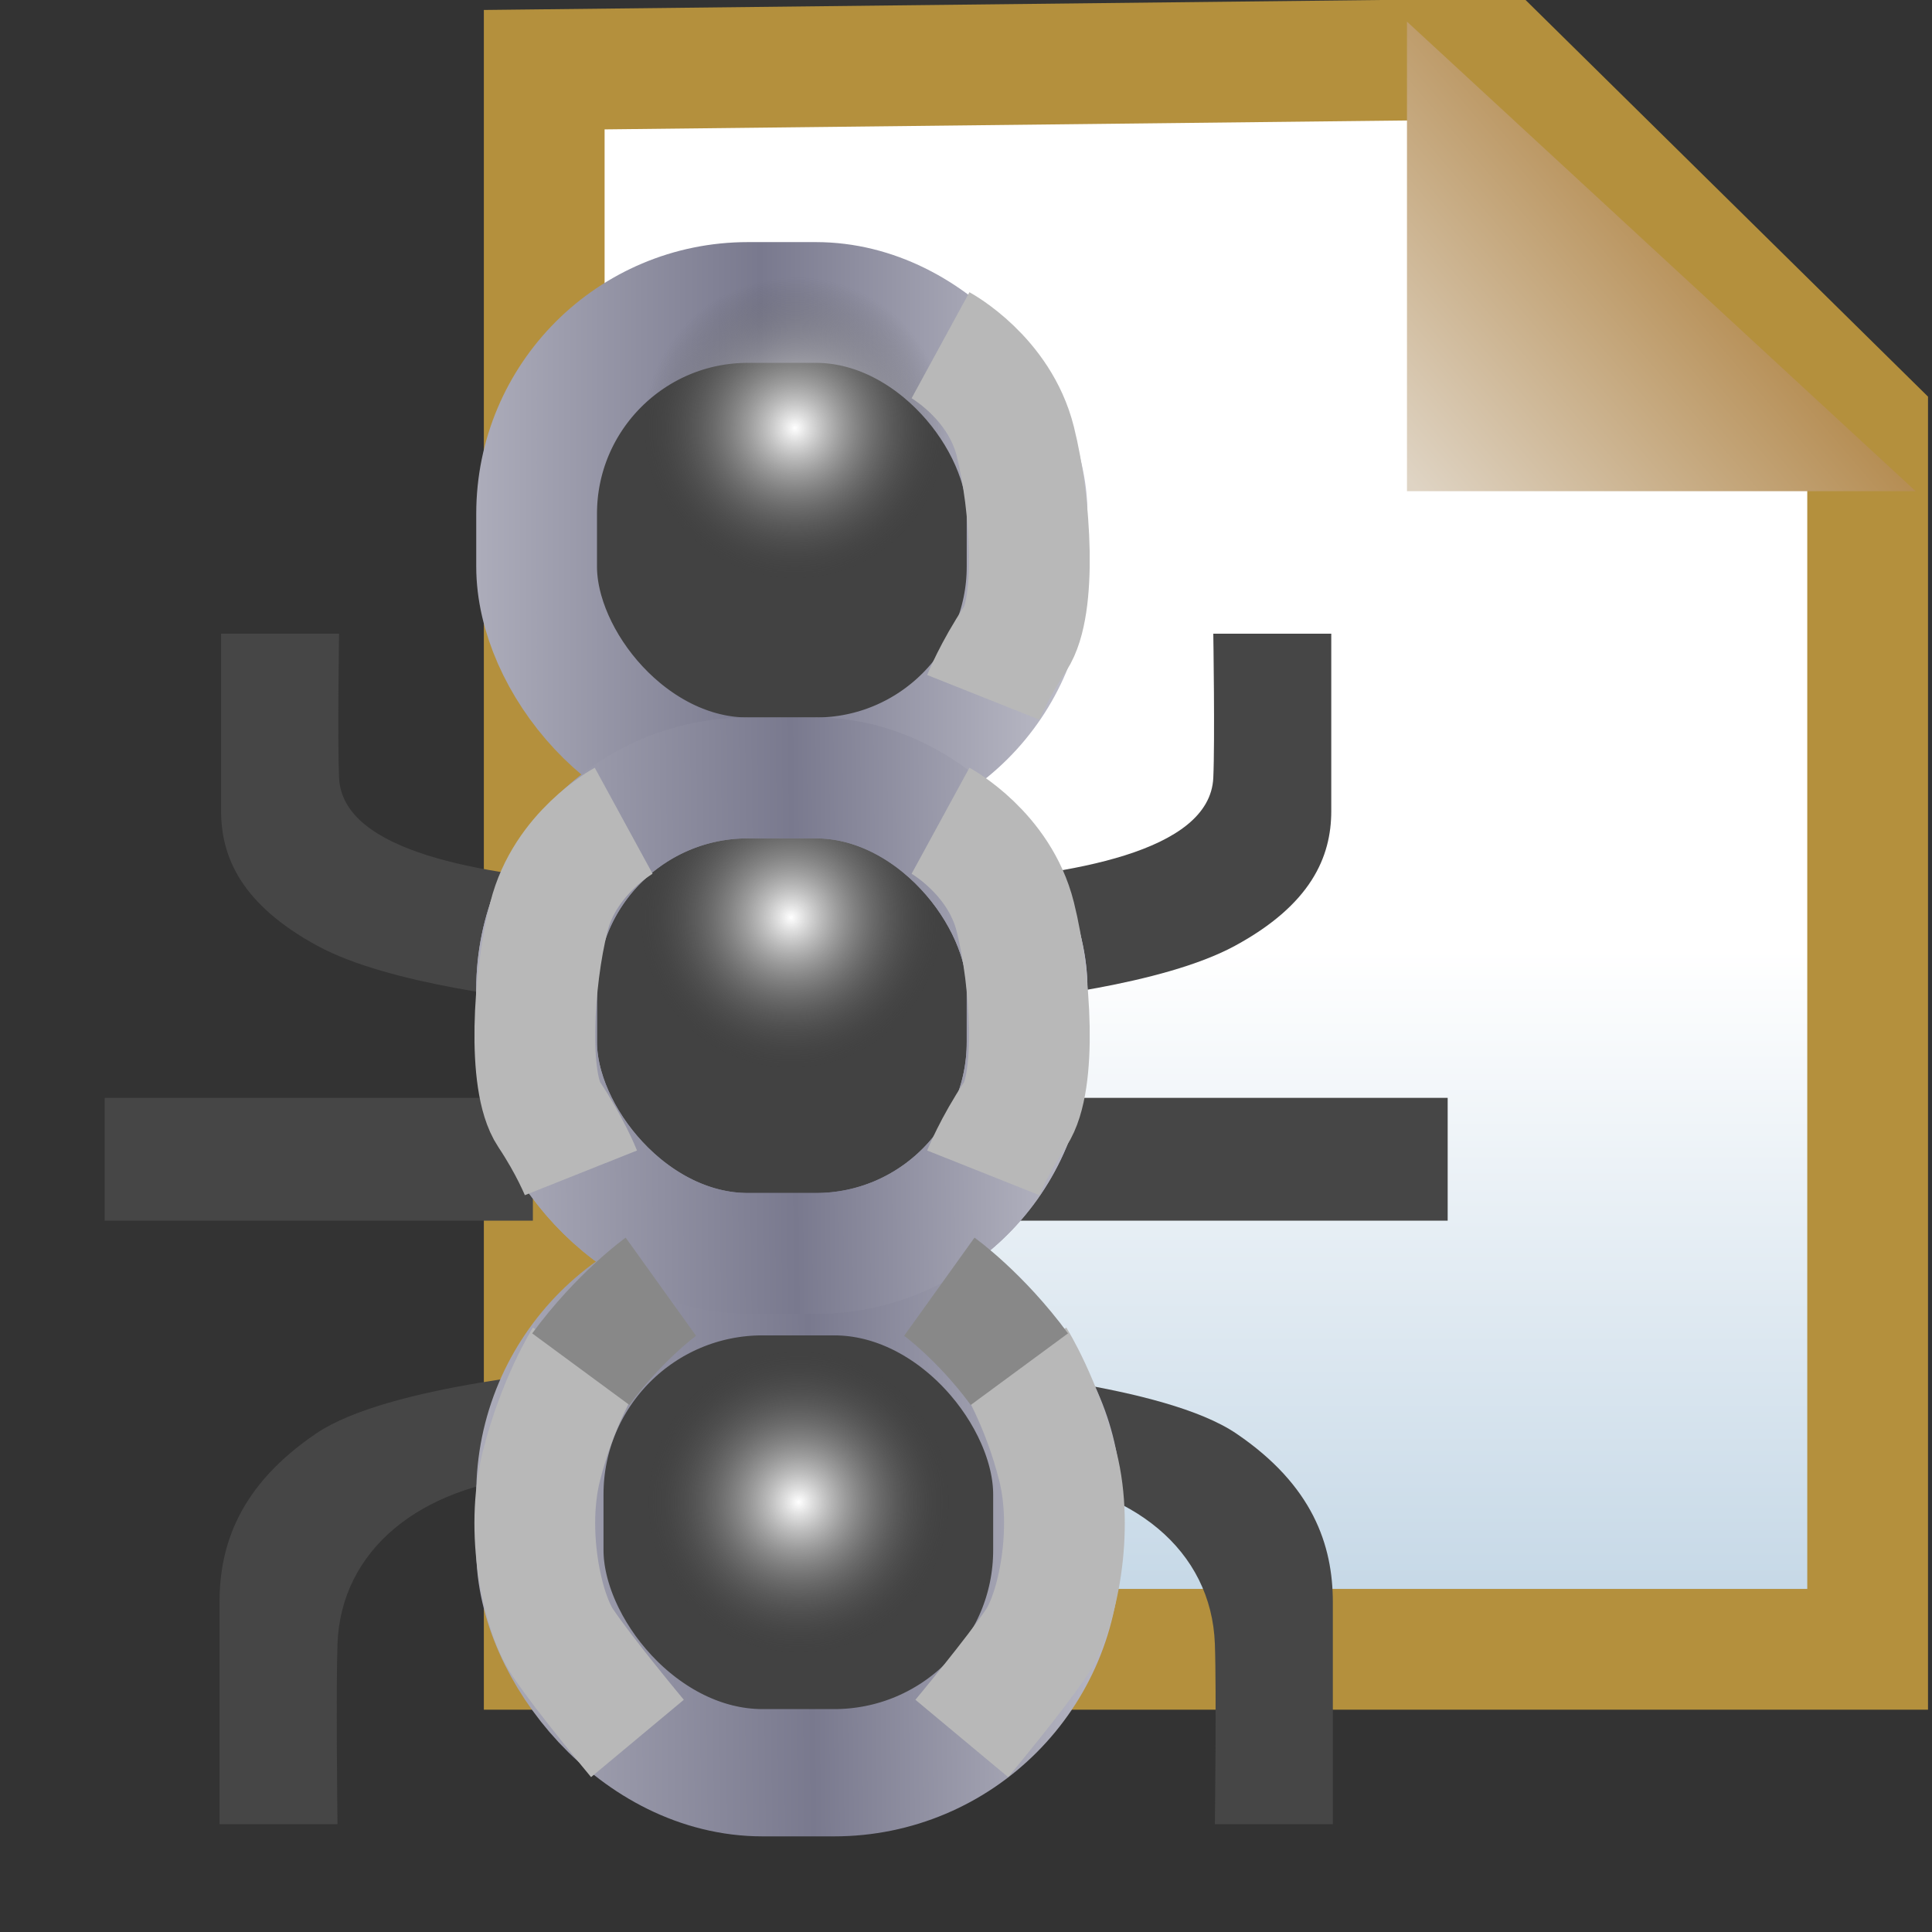 <?xml version="1.0" encoding="UTF-8" standalone="no"?>
<!-- Created with Inkscape (http://www.inkscape.org/) -->

<svg
   xmlns:dc="http://purl.org/dc/elements/1.1/"
   xmlns:cc="http://creativecommons.org/ns#"
   xmlns:rdf="http://www.w3.org/1999/02/22-rdf-syntax-ns#"
   xmlns:svg="http://www.w3.org/2000/svg"
   xmlns="http://www.w3.org/2000/svg"
   xmlns:xlink="http://www.w3.org/1999/xlink"
   xmlns:sodipodi="http://sodipodi.sourceforge.net/DTD/sodipodi-0.dtd"
   xmlns:inkscape="http://www.inkscape.org/namespaces/inkscape"
   width="16"
   height="16"
   id="svg2"
   version="1.1"
   inkscape:version="0.48.4 r9939"
   sodipodi:docname="ant_buildfile.svg"
   inkscape:export-filename="/home/tmccrary/enctemp/git/eclipse-svg/src/main/resources/eclipse.platform/org.eclipse.ant.ui/icons/full/obj16/ant_buildfile.png"
   inkscape:export-xdpi="90"
   inkscape:export-ydpi="90">
  <rect width="100%" height="100%" fill="#333333" stroke="none"/>
  <defs
     id="defs4">
    <linearGradient
       id="linearGradient4128">
      <stop
         style="stop-color:#ffffff;stop-opacity:1;"
         offset="0"
         id="stop4130" />
      <stop
         style="stop-color:#424242;stop-opacity:0;"
         offset="1"
         id="stop4132" />
    </linearGradient>
    <linearGradient
       id="linearGradient4116">
      <stop
         id="stop4118"
         offset="0"
         style="stop-color:#b2b2bf;stop-opacity:1;" />
      <stop
         style="stop-color:#79798e;stop-opacity:1;"
         offset="0.49"
         id="stop4120" />
      <stop
         id="stop4122"
         offset="1"
         style="stop-color:#c0c0cb;stop-opacity:1;" />
    </linearGradient>
    <linearGradient
       id="linearGradient3952">
      <stop
         style="stop-color:#424242;stop-opacity:1;"
         offset="0"
         id="stop3954" />
      <stop
         style="stop-color:#f4f4f4;stop-opacity:1;"
         offset="1"
         id="stop3956" />
    </linearGradient>
    <linearGradient
       id="linearGradient3868">
      <stop
         style="stop-color:#b2b2bf;stop-opacity:1;"
         offset="0"
         id="stop3870" />
      <stop
         id="stop3876"
         offset="0.524"
         style="stop-color:#79798e;stop-opacity:1;" />
      <stop
         style="stop-color:#c0c0cb;stop-opacity:1;"
         offset="1"
         id="stop3872" />
    </linearGradient>
    <linearGradient
       id="linearGradient4811">
      <stop
         style="stop-color:#9f6716;stop-opacity:1;"
         offset="0"
         id="stop4813" />
      <stop
         style="stop-color:#dfd4c4;stop-opacity:1;"
         offset="1"
         id="stop4815" />
    </linearGradient>
    <linearGradient
       id="linearGradient4801">
      <stop
         style="stop-color:#ffffff;stop-opacity:1;"
         offset="0"
         id="stop4803" />
      <stop
         style="stop-color:#b4ccdf;stop-opacity:1;"
         offset="1"
         id="stop4805" />
    </linearGradient>
    <linearGradient
       id="linearGradient5328-5">
      <stop
         style="stop-color:#ffffff;stop-opacity:1;"
         offset="0"
         id="stop5330-9" />
      <stop
         style="stop-color:#464646;stop-opacity:1;"
         offset="1"
         id="stop5332-8" />
    </linearGradient>
    <linearGradient
       id="linearGradient5209-0">
      <stop
         style="stop-color:#5c5c5c;stop-opacity:1;"
         offset="0"
         id="stop5211-9" />
      <stop
         style="stop-color:#aeaeae;stop-opacity:1;"
         offset="1"
         id="stop5213-4" />
    </linearGradient>
    <radialGradient
       inkscape:collect="always"
       xlink:href="#linearGradient5328-5"
       id="radialGradient4847"
       gradientUnits="userSpaceOnUse"
       gradientTransform="matrix(0.439,0,0,0.409,4.404,1.747)"
       cx="7.844"
       cy="3.083"
       fx="7.844"
       fy="3.083"
       r="2.35" />
    <linearGradient
       inkscape:collect="always"
       xlink:href="#linearGradient5209-0"
       id="linearGradient4849"
       gradientUnits="userSpaceOnUse"
       x1="7.83"
       y1="5.575"
       x2="7.83"
       y2="1.504" />
    <radialGradient
       inkscape:collect="always"
       xlink:href="#linearGradient5328-5"
       id="radialGradient4851"
       gradientUnits="userSpaceOnUse"
       gradientTransform="matrix(0.575,0,0,0.568,3.325,1.624)"
       cx="7.899"
       cy="3.052"
       fx="7.899"
       fy="3.052"
       r="2.35" />
    <linearGradient
       inkscape:collect="always"
       xlink:href="#linearGradient5209-0"
       id="linearGradient4853"
       gradientUnits="userSpaceOnUse"
       x1="7.83"
       y1="5.968"
       x2="7.83"
       y2="2.87" />
    <radialGradient
       inkscape:collect="always"
       xlink:href="#linearGradient5328-5"
       id="radialGradient4855"
       gradientUnits="userSpaceOnUse"
       gradientTransform="matrix(0.461,0,0,0.406,4.22,1.992)"
       cx="7.822"
       cy="2.527"
       fx="7.822"
       fy="2.527"
       r="2.35" />
    <linearGradient
       inkscape:collect="always"
       xlink:href="#linearGradient5209-0"
       id="linearGradient4857"
       gradientUnits="userSpaceOnUse"
       x1="7.845"
       y1="5.653"
       x2="7.845"
       y2="1.018" />
    <linearGradient
       id="linearGradient6281-8-0-1-6-6-4-2">
      <stop
         style="stop-color:#f7f9fb;stop-opacity:1"
         offset="0"
         id="stop6283-0-2-2-1-2-0-1" />
      <stop
         style="stop-color:#ffd680;stop-opacity:1"
         offset="1"
         id="stop6285-5-0-9-7-6-9-9" />
    </linearGradient>
    <linearGradient
       y2="7.549"
       x2="0.938"
       y1="4.844"
       x1="0.938"
       gradientTransform="matrix(2.32,0,0,2.32,10.2,1043.185)"
       gradientUnits="userSpaceOnUse"
       id="linearGradient3093-5-2-7"
       xlink:href="#linearGradient6281-8-0-1-6-6-4-2"
       inkscape:collect="always" />
    <linearGradient
       id="linearGradient4528-9-5-7-9">
      <stop
         id="stop4530-0-5-0-5"
         offset="0"
         style="stop-color:#e0c576;stop-opacity:1;" />
      <stop
         id="stop4532-7-9-3-3"
         offset="1"
         style="stop-color:#9e7916;stop-opacity:1" />
    </linearGradient>
    <radialGradient
       r="3.48"
       fy="-738.838"
       fx="-757.205"
       cy="-738.838"
       cx="-757.205"
       gradientTransform="matrix(1.851,-8.813921e-6,8.4531434e-6,1.775,644.25,572.636)"
       gradientUnits="userSpaceOnUse"
       id="radialGradient3091-1-9-6"
       xlink:href="#linearGradient4528-9-5-7-9"
       inkscape:collect="always" />
    <linearGradient
       inkscape:collect="always"
       xlink:href="#linearGradient5068-6-9"
       id="linearGradient5088-1-4"
       x1="14"
       y1="1041.362"
       x2="14"
       y2="1043.347"
       gradientUnits="userSpaceOnUse"
       gradientTransform="translate(-15.016,10.273)" />
    <linearGradient
       inkscape:collect="always"
       xlink:href="#linearGradient5068-6-9"
       id="linearGradient5074-2-1"
       x1="12"
       y1="1038.362"
       x2="10.008"
       y2="1038.347"
       gradientUnits="userSpaceOnUse"
       gradientTransform="translate(-15.016,10.273)" />
    <linearGradient
       inkscape:collect="always"
       xlink:href="#linearGradient5068-6-9"
       id="linearGradient5076-5-2"
       x1="10"
       y1="1040.362"
       x2="10.008"
       y2="1038.347"
       gradientUnits="userSpaceOnUse"
       gradientTransform="translate(-15.016,10.273)" />
    <linearGradient
       inkscape:collect="always"
       xlink:href="#linearGradient5068-6-9"
       id="linearGradient5078-8-2"
       x1="10"
       y1="1041.362"
       x2="8.008"
       y2="1041.347"
       gradientUnits="userSpaceOnUse"
       gradientTransform="translate(-15.016,10.273)" />
    <linearGradient
       inkscape:collect="always"
       xlink:href="#linearGradient5068-6-9"
       id="linearGradient5082-1-0"
       x1="12"
       y1="1042.362"
       x2="10.008"
       y2="1042.362"
       gradientUnits="userSpaceOnUse"
       gradientTransform="translate(-15.016,10.273)" />
    <linearGradient
       inkscape:collect="always"
       xlink:href="#linearGradient5068-6-9"
       id="linearGradient5086-8-0"
       x1="13"
       y1="1043.362"
       x2="15.008"
       y2="1043.347"
       gradientUnits="userSpaceOnUse"
       gradientTransform="translate(-15.016,10.273)" />
    <linearGradient
       inkscape:collect="always"
       xlink:href="#linearGradient5068-6-9"
       id="linearGradient5084-3-3"
       x1="12"
       y1="1043.362"
       x2="12"
       y2="1045.347"
       gradientUnits="userSpaceOnUse"
       gradientTransform="translate(-15.016,10.273)" />
    <linearGradient
       inkscape:collect="always"
       id="linearGradient5068-6-9">
      <stop
         style="stop-color:#ffffff;stop-opacity:1;"
         offset="0"
         id="stop5070-8-0" />
      <stop
         style="stop-color:#ffffff;stop-opacity:0;"
         offset="1"
         id="stop5072-3-6" />
    </linearGradient>
    <linearGradient
       inkscape:collect="always"
       xlink:href="#linearGradient5068-6-9"
       id="linearGradient6323-7"
       gradientUnits="userSpaceOnUse"
       gradientTransform="translate(-15.016,1046.636)"
       x1="10"
       y1="5"
       x2="10.008"
       y2="6.984" />
    <linearGradient
       id="linearGradient5209-0-3">
      <stop
         id="stop5211-9-7"
         offset="0"
         style="stop-color:#131313;stop-opacity:1;" />
      <stop
         id="stop5213-4-3"
         offset="1"
         style="stop-color:#6b6b6b;stop-opacity:1;" />
    </linearGradient>
    <linearGradient
       id="linearGradient5328-5-9">
      <stop
         id="stop5330-9-9"
         offset="0"
         style="stop-color:#ffffff;stop-opacity:1;" />
      <stop
         id="stop5332-8-9"
         offset="1"
         style="stop-color:#464646;stop-opacity:1;" />
    </linearGradient>
    <radialGradient
       inkscape:collect="always"
       xlink:href="#linearGradient5328-5-9"
       id="radialGradient3221"
       gradientUnits="userSpaceOnUse"
       gradientTransform="matrix(0.439,0,0,0.409,4.404,1.747)"
       cx="7.844"
       cy="3.083"
       fx="7.844"
       fy="3.083"
       r="2.35" />
    <linearGradient
       inkscape:collect="always"
       xlink:href="#linearGradient5209-0-3"
       id="linearGradient3223"
       gradientUnits="userSpaceOnUse"
       x1="7.83"
       y1="5.575"
       x2="7.83"
       y2="1.504" />
    <radialGradient
       inkscape:collect="always"
       xlink:href="#linearGradient5328-5-9"
       id="radialGradient3225"
       gradientUnits="userSpaceOnUse"
       gradientTransform="matrix(0.575,0,0,0.568,3.325,1.624)"
       cx="7.899"
       cy="3.052"
       fx="7.899"
       fy="3.052"
       r="2.35" />
    <linearGradient
       inkscape:collect="always"
       xlink:href="#linearGradient5209-0-3"
       id="linearGradient3227"
       gradientUnits="userSpaceOnUse"
       x1="7.83"
       y1="5.968"
       x2="7.83"
       y2="2.87" />
    <radialGradient
       inkscape:collect="always"
       xlink:href="#linearGradient5328-5-9"
       id="radialGradient3229"
       gradientUnits="userSpaceOnUse"
       gradientTransform="matrix(0.461,0,0,0.406,4.22,1.992)"
       cx="7.822"
       cy="2.527"
       fx="7.822"
       fy="2.527"
       r="2.35" />
    <linearGradient
       inkscape:collect="always"
       xlink:href="#linearGradient5209-0-3"
       id="linearGradient3231"
       gradientUnits="userSpaceOnUse"
       x1="7.845"
       y1="5.653"
       x2="7.845"
       y2="1.018" />
    <linearGradient
       inkscape:collect="always"
       xlink:href="#linearGradient4801"
       id="linearGradient3241"
       gradientUnits="userSpaceOnUse"
       x1="-21.906"
       y1="1045.014"
       x2="-21.906"
       y2="1052.009" />
    <linearGradient
       inkscape:collect="always"
       xlink:href="#linearGradient4811"
       id="linearGradient3243"
       gradientUnits="userSpaceOnUse"
       gradientTransform="matrix(1.222,0,0,1.222,3.86,1035.606)"
       x1="-16.617"
       y1="1.946"
       x2="-19.622"
       y2="4.51" />
    <radialGradient
       inkscape:collect="always"
       xlink:href="#linearGradient5328-5-9-1"
       id="radialGradient3221-7"
       gradientUnits="userSpaceOnUse"
       gradientTransform="matrix(0.439,0,0,0.409,4.404,1.747)"
       cx="7.844"
       cy="3.083"
       fx="7.844"
       fy="3.083"
       r="2.35" />
    <linearGradient
       id="linearGradient5328-5-9-1">
      <stop
         id="stop5330-9-9-0"
         offset="0"
         style="stop-color:#ffffff;stop-opacity:1;" />
      <stop
         id="stop5332-8-9-0"
         offset="1"
         style="stop-color:#464646;stop-opacity:1;" />
    </linearGradient>
    <linearGradient
       inkscape:collect="always"
       xlink:href="#linearGradient5209-0-3-5"
       id="linearGradient3223-3"
       gradientUnits="userSpaceOnUse"
       x1="7.83"
       y1="5.575"
       x2="7.83"
       y2="1.504" />
    <linearGradient
       id="linearGradient5209-0-3-5">
      <stop
         id="stop5211-9-7-2"
         offset="0"
         style="stop-color:#131313;stop-opacity:1;" />
      <stop
         id="stop5213-4-3-4"
         offset="1"
         style="stop-color:#6b6b6b;stop-opacity:1;" />
    </linearGradient>
    <radialGradient
       inkscape:collect="always"
       xlink:href="#linearGradient5328-5-9-1"
       id="radialGradient3225-3"
       gradientUnits="userSpaceOnUse"
       gradientTransform="matrix(0.575,0,0,0.568,3.325,1.624)"
       cx="7.899"
       cy="3.052"
       fx="7.899"
       fy="3.052"
       r="2.35" />
    <linearGradient
       id="linearGradient3264">
      <stop
         id="stop3266"
         offset="0"
         style="stop-color:#ffffff;stop-opacity:1;" />
      <stop
         id="stop3268"
         offset="1"
         style="stop-color:#464646;stop-opacity:1;" />
    </linearGradient>
    <linearGradient
       inkscape:collect="always"
       xlink:href="#linearGradient5209-0-3-5"
       id="linearGradient3227-2"
       gradientUnits="userSpaceOnUse"
       x1="7.83"
       y1="5.968"
       x2="7.83"
       y2="2.87" />
    <linearGradient
       id="linearGradient3271">
      <stop
         id="stop3273"
         offset="0"
         style="stop-color:#131313;stop-opacity:1;" />
      <stop
         id="stop3275"
         offset="1"
         style="stop-color:#6b6b6b;stop-opacity:1;" />
    </linearGradient>
    <radialGradient
       inkscape:collect="always"
       xlink:href="#linearGradient5328-5-9-1"
       id="radialGradient3229-5"
       gradientUnits="userSpaceOnUse"
       gradientTransform="matrix(0.461,0,0,0.406,4.22,1.992)"
       cx="7.822"
       cy="2.527"
       fx="7.822"
       fy="2.527"
       r="2.35" />
    <linearGradient
       id="linearGradient3278">
      <stop
         id="stop3280"
         offset="0"
         style="stop-color:#ffffff;stop-opacity:1;" />
      <stop
         id="stop3282"
         offset="1"
         style="stop-color:#464646;stop-opacity:1;" />
    </linearGradient>
    <linearGradient
       inkscape:collect="always"
       xlink:href="#linearGradient5209-0-3-5"
       id="linearGradient3231-2"
       gradientUnits="userSpaceOnUse"
       x1="7.845"
       y1="5.653"
       x2="7.845"
       y2="1.018" />
    <linearGradient
       id="linearGradient3285">
      <stop
         id="stop3287"
         offset="0"
         style="stop-color:#131313;stop-opacity:1;" />
      <stop
         id="stop3289"
         offset="1"
         style="stop-color:#6b6b6b;stop-opacity:1;" />
    </linearGradient>
    <linearGradient
       inkscape:collect="always"
       xlink:href="#linearGradient3868-6"
       id="linearGradient3874-0"
       x1="-10.844"
       y1="1040.538"
       x2="-5.341"
       y2="1040.476"
       gradientUnits="userSpaceOnUse" />
    <linearGradient
       id="linearGradient3868-6">
      <stop
         style="stop-color:#b2b2bf;stop-opacity:1;"
         offset="0"
         id="stop3870-0" />
      <stop
         id="stop3876-4"
         offset="0.524"
         style="stop-color:#79798e;stop-opacity:1;" />
      <stop
         style="stop-color:#c0c0cb;stop-opacity:1;"
         offset="1"
         id="stop3872-5" />
    </linearGradient>
    <linearGradient
       gradientTransform="translate(0,3.938)"
       y2="1040.476"
       x2="-5.341"
       y1="1040.538"
       x1="-10.844"
       gradientUnits="userSpaceOnUse"
       id="linearGradient3894-4"
       xlink:href="#linearGradient3868-6-5"
       inkscape:collect="always" />
    <linearGradient
       id="linearGradient3868-6-5">
      <stop
         style="stop-color:#b2b2bf;stop-opacity:1;"
         offset="0"
         id="stop3870-0-4" />
      <stop
         id="stop3876-4-3"
         offset="0.524"
         style="stop-color:#79798e;stop-opacity:1;" />
      <stop
         style="stop-color:#c0c0cb;stop-opacity:1;"
         offset="1"
         id="stop3872-5-6" />
    </linearGradient>
    <linearGradient
       inkscape:collect="always"
       xlink:href="#linearGradient4116"
       id="linearGradient4110"
       gradientUnits="userSpaceOnUse"
       x1="-10.844"
       y1="1040.538"
       x2="-5.53"
       y2="1040.538" />
    <linearGradient
       inkscape:collect="always"
       xlink:href="#linearGradient3868-6"
       id="linearGradient4112"
       gradientUnits="userSpaceOnUse"
       gradientTransform="translate(0,3.938)"
       x1="-10.844"
       y1="1040.538"
       x2="-5.341"
       y2="1040.476" />
    <linearGradient
       inkscape:collect="always"
       xlink:href="#linearGradient3868-6-5"
       id="linearGradient4114"
       gradientUnits="userSpaceOnUse"
       gradientTransform="matrix(1.054,0,0,1.054,0.569,-47.749)"
       x1="-10.844"
       y1="1040.538"
       x2="-5.341"
       y2="1040.476" />
    <radialGradient
       inkscape:collect="always"
       xlink:href="#linearGradient4128"
       id="radialGradient4134"
       cx="-14.805"
       cy="2.587"
       fx="-14.805"
       fy="2.587"
       r="0.906"
       gradientUnits="userSpaceOnUse" />
    <radialGradient
       inkscape:collect="always"
       xlink:href="#linearGradient4128-9"
       id="radialGradient4134-0"
       cx="-14.805"
       cy="2.587"
       fx="-14.805"
       fy="2.587"
       r="0.906"
       gradientUnits="userSpaceOnUse" />
    <linearGradient
       id="linearGradient4128-9">
      <stop
         style="stop-color:#ffffff;stop-opacity:1;"
         offset="0"
         id="stop4130-2" />
      <stop
         style="stop-color:#424242;stop-opacity:0;"
         offset="1"
         id="stop4132-9" />
    </linearGradient>
    <radialGradient
       r="0.906"
       fy="2.587"
       fx="-14.805"
       cy="2.587"
       cx="-14.805"
       gradientUnits="userSpaceOnUse"
       id="radialGradient4168"
       xlink:href="#linearGradient4128-9"
       inkscape:collect="always" />
    <radialGradient
       r="0.906"
       fy="2.587"
       fx="-14.805"
       cy="2.587"
       cx="-14.805"
       gradientUnits="userSpaceOnUse"
       id="radialGradient4168-0"
       xlink:href="#linearGradient4128-9-1"
       inkscape:collect="always" />
    <linearGradient
       id="linearGradient4128-9-1">
      <stop
         style="stop-color:#ffffff;stop-opacity:1;"
         offset="0"
         id="stop4130-2-7" />
      <stop
         style="stop-color:#424242;stop-opacity:0;"
         offset="1"
         id="stop4132-9-0" />
    </linearGradient>
    <radialGradient
       r="0.906"
       fy="2.587"
       fx="-14.805"
       cy="2.587"
       cx="-14.805"
       gradientUnits="userSpaceOnUse"
       id="radialGradient4202"
       xlink:href="#linearGradient4128-9-1"
       inkscape:collect="always" />
    <linearGradient
       inkscape:collect="always"
       xlink:href="#linearGradient3868-6-3"
       id="linearGradient4112-7"
       gradientUnits="userSpaceOnUse"
       gradientTransform="translate(0,3.938)"
       x1="-10.844"
       y1="1040.538"
       x2="-5.341"
       y2="1040.476" />
    <linearGradient
       id="linearGradient3868-6-3">
      <stop
         style="stop-color:#b2b2bf;stop-opacity:1;"
         offset="0"
         id="stop3870-0-2" />
      <stop
         id="stop3876-4-9"
         offset="0.524"
         style="stop-color:#79798e;stop-opacity:1;" />
      <stop
         style="stop-color:#c0c0cb;stop-opacity:1;"
         offset="1"
         id="stop3872-5-7" />
    </linearGradient>
    <linearGradient
       y2="1040.476"
       x2="-5.341"
       y1="1040.538"
       x1="-10.844"
       gradientTransform="translate(-1.5031372e-7,3.938)"
       gradientUnits="userSpaceOnUse"
       id="linearGradient4237"
       xlink:href="#linearGradient3868-6-3"
       inkscape:collect="always" />
    <linearGradient
       inkscape:collect="always"
       xlink:href="#linearGradient4116-8"
       id="linearGradient4110-1"
       gradientUnits="userSpaceOnUse"
       x1="-10.844"
       y1="1040.538"
       x2="-5.53"
       y2="1040.538" />
    <linearGradient
       id="linearGradient4116-8">
      <stop
         id="stop4118-0"
         offset="0"
         style="stop-color:#b2b2bf;stop-opacity:1;" />
      <stop
         style="stop-color:#79798e;stop-opacity:1;"
         offset="0.49"
         id="stop4120-4" />
      <stop
         id="stop4122-0"
         offset="1"
         style="stop-color:#c0c0cb;stop-opacity:1;" />
    </linearGradient>
    <linearGradient
       inkscape:collect="always"
       xlink:href="#linearGradient3868-6-5-1"
       id="linearGradient4114-8"
       gradientUnits="userSpaceOnUse"
       gradientTransform="matrix(1.054,0,0,1.054,0.569,-47.749)"
       x1="-10.844"
       y1="1040.538"
       x2="-5.341"
       y2="1040.476" />
    <linearGradient
       id="linearGradient3868-6-5-1">
      <stop
         style="stop-color:#b2b2bf;stop-opacity:1;"
         offset="0"
         id="stop3870-0-4-4" />
      <stop
         id="stop3876-4-3-2"
         offset="0.524"
         style="stop-color:#79798e;stop-opacity:1;" />
      <stop
         style="stop-color:#c0c0cb;stop-opacity:1;"
         offset="1"
         id="stop3872-5-6-2" />
    </linearGradient>
    <linearGradient
       inkscape:collect="always"
       xlink:href="#linearGradient3868-6-1"
       id="linearGradient4112-6"
       gradientUnits="userSpaceOnUse"
       gradientTransform="translate(0,3.938)"
       x1="-10.844"
       y1="1040.538"
       x2="-5.341"
       y2="1040.476" />
    <linearGradient
       id="linearGradient3868-6-1">
      <stop
         style="stop-color:#b2b2bf;stop-opacity:1;"
         offset="0"
         id="stop3870-0-0" />
      <stop
         id="stop3876-4-8"
         offset="0.524"
         style="stop-color:#79798e;stop-opacity:1;" />
      <stop
         style="stop-color:#c0c0cb;stop-opacity:1;"
         offset="1"
         id="stop3872-5-3" />
    </linearGradient>
    <radialGradient
       inkscape:collect="always"
       xlink:href="#linearGradient4128-90"
       id="radialGradient4134-7"
       cx="-14.805"
       cy="2.587"
       fx="-14.805"
       fy="2.587"
       r="0.906"
       gradientUnits="userSpaceOnUse" />
    <linearGradient
       id="linearGradient4128-90">
      <stop
         style="stop-color:#ffffff;stop-opacity:1;"
         offset="0"
         id="stop4130-1" />
      <stop
         style="stop-color:#424242;stop-opacity:0;"
         offset="1"
         id="stop4132-5" />
    </linearGradient>
    <radialGradient
       r="0.906"
       fy="2.587"
       fx="-14.805"
       cy="2.587"
       cx="-14.805"
       gradientUnits="userSpaceOnUse"
       id="radialGradient4168-8"
       xlink:href="#linearGradient4128-9-6"
       inkscape:collect="always" />
    <linearGradient
       id="linearGradient4128-9-6">
      <stop
         style="stop-color:#ffffff;stop-opacity:1;"
         offset="0"
         id="stop4130-2-4" />
      <stop
         style="stop-color:#424242;stop-opacity:0;"
         offset="1"
         id="stop4132-9-7" />
    </linearGradient>
    <radialGradient
       r="0.906"
       fy="2.587"
       fx="-14.805"
       cy="2.587"
       cx="-14.805"
       gradientUnits="userSpaceOnUse"
       id="radialGradient4202-1"
       xlink:href="#linearGradient4128-9-1-0"
       inkscape:collect="always" />
    <linearGradient
       id="linearGradient4128-9-1-0">
      <stop
         style="stop-color:#ffffff;stop-opacity:1;"
         offset="0"
         id="stop4130-2-7-9" />
      <stop
         style="stop-color:#424242;stop-opacity:0;"
         offset="1"
         id="stop4132-9-0-0" />
    </linearGradient>
    <linearGradient
       y2="1040.476"
       x2="-5.341"
       y1="1040.538"
       x1="-10.844"
       gradientTransform="translate(-1.5031372e-7,3.938)"
       gradientUnits="userSpaceOnUse"
       id="linearGradient4237-5"
       xlink:href="#linearGradient3868-6-3-8"
       inkscape:collect="always" />
    <linearGradient
       id="linearGradient3868-6-3-8">
      <stop
         style="stop-color:#b2b2bf;stop-opacity:1;"
         offset="0"
         id="stop3870-0-2-7" />
      <stop
         id="stop3876-4-9-6"
         offset="0.524"
         style="stop-color:#79798e;stop-opacity:1;" />
      <stop
         style="stop-color:#c0c0cb;stop-opacity:1;"
         offset="1"
         id="stop3872-5-7-6" />
    </linearGradient>
  </defs>
  <sodipodi:namedview
     id="base"
     pagecolor="#ffffff"
     bordercolor="#666666"
     borderopacity="1.0"
     inkscape:pageopacity="0.0"
     inkscape:pageshadow="2"
     inkscape:zoom="1"
     inkscape:cx="7.1719365"
     inkscape:cy="8.1938236"
     inkscape:document-units="px"
     inkscape:current-layer="g4827"
     showgrid="false"
     inkscape:window-width="1147"
     inkscape:window-height="861"
     inkscape:window-x="1357"
     inkscape:window-y="543"
     inkscape:window-maximized="0"
     showguides="true"
     inkscape:guide-bbox="true"
     inkscape:snap-global="false">
    <inkscape:grid
       type="xygrid"
       id="grid3233"
       empspacing="5"
       visible="true"
       enabled="true"
       snapvisiblegridlinesonly="true" />
  </sodipodi:namedview>
  <g
     inkscape:label="Layer 1"
     inkscape:groupmode="layer"
     id="layer1"
     style="display:inline"
     transform="translate(0,-1036.362)">
    <g
       id="g4827"
       transform="translate(0.53,-0.707)">
      <g
         transform="translate(31.245,-0.088)"
         id="g4819">
        <path
           style="fill:url(#linearGradient3241);fill-opacity:1;stroke:#b4903d;stroke-width:1px;stroke-linecap:butt;stroke-linejoin:miter;stroke-opacity:1"
           d="m -27.268,1037.734 0,13.082 10.96,0 0,-10.165 -3.049,-3.005 z"
           id="path4031"
           inkscape:connector-curvature="0" />
        <path
           style="fill:url(#linearGradient3243);fill-opacity:1;stroke:none"
           d="m -20.123,1037.336 0,3.889 4.213,0 z"
           id="path4809"
           inkscape:connector-curvature="0" />
      </g>
      <g
         style="display:inline"
         id="g4396"
         transform="translate(14.007,1.005)">
        <g
           transform="translate(-8.22,-8.397)"
           id="g3990"
           style="display:inline">
          <g
             id="g4008">
            <path
               style="fill:#464646;fill-opacity:1;stroke:none;display:inline"
               d="m 4.722,1059.568 -0.978,0 c 0,0 0.014,-1.105 0,-1.494 -0.029,-0.774 -0.677,-1.304 -1.639,-1.391 l -0.617,-0.912 c 0.239,0.037 1.832,0.153 2.435,0.563 0.63,0.428 0.798,0.92 0.798,1.396 0,0.773 0,1.839 0,1.839 z"
               id="path5232-8-6-4-5"
               inkscape:connector-curvature="0"
               sodipodi:nodetypes="ccsccssc" />
            <rect
               style="fill:#464646;fill-opacity:1;stroke:none;display:inline"
               id="rect5291-0-1-7"
               width="3.546"
               height="1.017"
               x="2.126"
               y="1053.553" />
            <path
               style="fill:#464646;fill-opacity:1;stroke:none;display:inline"
               d="m 4.709,1049.709 -0.978,0 c 0,0 0.014,0.883 0,1.194 -0.029,0.619 -1.2,0.801 -2.162,0.871 l 0.339,0.993 c 0.239,-0.03 1.398,-0.145 2.002,-0.473 0.63,-0.342 0.798,-0.736 0.798,-1.116 0,-0.618 0,-1.47 0,-1.47 z"
               id="path5232-0-7-3"
               inkscape:connector-curvature="0"
               sodipodi:nodetypes="ccsccssc" />
          </g>
        </g>
        <g
           transform="matrix(-1,0,0,1,-7.998,-8.397)"
           id="g3990-7"
           style="display:inline">
          <g
             id="g4008-2">
            <path
               style="fill:#464646;fill-opacity:1;stroke:none;display:inline"
               d="m 4.722,1059.568 -0.978,0 c 0,0 0.014,-1.105 0,-1.494 -0.029,-0.774 -0.677,-1.304 -1.639,-1.391 l -0.617,-0.912 c 0.239,0.037 1.832,0.153 2.435,0.563 0.63,0.428 0.798,0.92 0.798,1.396 0,0.773 0,1.839 0,1.839 z"
               id="path5232-8-6-4-5-5"
               inkscape:connector-curvature="0"
               sodipodi:nodetypes="ccsccssc" />
            <rect
               style="fill:#464646;fill-opacity:1;stroke:none;display:inline"
               id="rect5291-0-1-7-7"
               width="3.546"
               height="1.017"
               x="2.126"
               y="1053.553" />
            <path
               style="fill:#464646;fill-opacity:1;stroke:none;display:inline"
               d="m 4.709,1049.709 -0.978,0 c 0,0 0.014,0.883 0,1.194 -0.029,0.619 -1.2,0.801 -2.162,0.871 l 0.339,0.993 c 0.239,-0.03 1.398,-0.145 2.002,-0.473 0.63,-0.342 0.798,-0.736 0.798,-1.116 0,-0.618 0,-1.47 0,-1.47 z"
               id="path5232-0-7-3-7"
               inkscape:connector-curvature="0"
               sodipodi:nodetypes="ccsccssc" />
          </g>
        </g>
        <rect
           ry="1.75"
           style="fill:#424242;fill-opacity:1;stroke:url(#linearGradient4110-1);stroke-width:1;stroke-miterlimit:3.8;stroke-opacity:1;stroke-dasharray:none;stroke-dashoffset:0"
           id="rect3098"
           width="4.062"
           height="3.937"
           x="-10.093"
           y="1038.569" />
        <rect
           style="fill:#424242;fill-opacity:1;stroke:url(#linearGradient4114-8);stroke-width:1.054;stroke-miterlimit:3.8;stroke-opacity:1;stroke-dasharray:none;stroke-dashoffset:0;display:inline"
           id="rect3098-5-1"
           width="4.281"
           height="4.149"
           x="-10.066"
           y="1046.596"
           ry="1.844" />
        <rect
           style="fill:#424242;fill-opacity:1;stroke:url(#linearGradient4112-6);stroke-width:1;stroke-miterlimit:3.8;stroke-opacity:1;stroke-dasharray:none;stroke-dashoffset:0;display:inline"
           id="rect3098-5"
           width="4.062"
           height="3.937"
           x="-10.093"
           y="1042.507"
           ry="1.75" />
        <path
           transform="matrix(1.378,0,0,1.378,12.448,1036.044)"
           d="m -13.899,2.587 c 0,0.5 -0.406,0.906 -0.906,0.906 -0.5,0 -0.906,-0.406 -0.906,-0.906 0,-0.5 0.406,-0.906 0.906,-0.906 0.5,0 0.906,0.406 0.906,0.906 z"
           sodipodi:ry="0.90598059"
           sodipodi:rx="0.90598059"
           sodipodi:cy="2.5870683"
           sodipodi:cx="-14.805048"
           id="path4126"
           style="fill:url(#radialGradient4134-7);fill-opacity:1;stroke:none"
           sodipodi:type="arc" />
        <path
           transform="matrix(1.378,0,0,1.378,12.417,1040.097)"
           d="m -13.899,2.587 c 0,0.5 -0.406,0.906 -0.906,0.906 -0.5,0 -0.906,-0.406 -0.906,-0.906 0,-0.5 0.406,-0.906 0.906,-0.906 0.5,0 0.906,0.406 0.906,0.906 z"
           sodipodi:ry="0.90598059"
           sodipodi:rx="0.90598059"
           sodipodi:cy="2.5870683"
           sodipodi:cx="-14.805048"
           id="path4126-5"
           style="fill:url(#radialGradient4168-8);fill-opacity:1;stroke:none;display:inline"
           sodipodi:type="arc" />
        <path
           transform="matrix(1.378,0,0,1.378,12.479,1044.939)"
           d="m -13.899,2.587 c 0,0.5 -0.406,0.906 -0.906,0.906 -0.5,0 -0.906,-0.406 -0.906,-0.906 0,-0.5 0.406,-0.906 0.906,-0.906 0.5,0 0.906,0.406 0.906,0.906 z"
           sodipodi:ry="0.90598059"
           sodipodi:rx="0.90598059"
           sodipodi:cy="2.5870683"
           sodipodi:cx="-14.805048"
           id="path4126-5-6"
           style="fill:url(#radialGradient4202-1);fill-opacity:1;stroke:none;display:inline"
           sodipodi:type="arc" />
        <rect
           style="fill:none;stroke:url(#linearGradient4237-5);stroke-width:1;stroke-miterlimit:3.8;stroke-opacity:1;stroke-dasharray:none;stroke-dashoffset:0;display:inline"
           id="rect3098-5-9"
           width="4.062"
           height="3.937"
           x="-10.093"
           y="1042.507"
           ry="1.75" />
        <path
           inkscape:connector-curvature="0"
           id="path4258"
           d="m -9.372,1042.861 c 0,0 -0.486,0.265 -0.619,0.795 -0.133,0.53 -0.177,1.37 0,1.635 0.177,0.265 0.265,0.486 0.265,0.486"
           style="fill:none;stroke:#b8b8b8;stroke-width:1px;stroke-linecap:butt;stroke-linejoin:miter;stroke-opacity:1" />
        <path
           inkscape:connector-curvature="0"
           id="path4258-4"
           d="m -6.748,1042.861 c 0,0 0.486,0.265 0.619,0.795 0.133,0.53 0.177,1.37 0,1.635 -0.177,0.265 -0.265,0.486 -0.265,0.486"
           style="fill:none;stroke:#b8b8b8;stroke-width:1px;stroke-linecap:butt;stroke-linejoin:miter;stroke-opacity:1;display:inline" />
        <path
           sodipodi:nodetypes="cccc"
           inkscape:connector-curvature="0"
           id="path4258-4-2"
           d="m -6.13,1047.324 c 0,0 0.221,0.353 0.354,0.884 0.133,0.53 1e-7,1.193 -0.177,1.458 -0.177,0.265 -0.619,0.795 -0.619,0.795"
           style="fill:none;stroke:#b8b8b8;stroke-width:1px;stroke-linecap:butt;stroke-linejoin:miter;stroke-opacity:1;display:inline" />
        <path
           sodipodi:nodetypes="cccc"
           inkscape:connector-curvature="0"
           id="path4258-4-2-4"
           d="m -9.7,1047.324 c 0,0 -0.221,0.353 -0.354,0.884 -0.133,0.53 0,1.193 0.177,1.458 0.177,0.265 0.619,0.795 0.619,0.795"
           style="fill:none;stroke:#b8b8b8;stroke-width:1px;stroke-linecap:butt;stroke-linejoin:miter;stroke-opacity:1;display:inline" />
        <path
           inkscape:connector-curvature="0"
           id="path4258-4-0"
           d="m -6.748,1038.923 c 0,0 0.486,0.265 0.619,0.795 0.133,0.53 0.177,1.37 0,1.635 -0.177,0.265 -0.265,0.486 -0.265,0.486"
           style="fill:none;stroke:#b8b8b8;stroke-width:1px;stroke-linecap:butt;stroke-linejoin:miter;stroke-opacity:1;display:inline" />
        <path
           sodipodi:nodetypes="cc"
           inkscape:connector-curvature="0"
           id="path4258-4-2-4-3"
           d="m -9.064,1046.72 c 0,0 -0.339,0.243 -0.663,0.683"
           style="fill:none;stroke:#888888;stroke-width:1px;stroke-linecap:butt;stroke-linejoin:miter;stroke-opacity:1;display:inline" />
        <path
           sodipodi:nodetypes="cc"
           inkscape:connector-curvature="0"
           id="path4258-4-2-4-3-1"
           d="m -6.758,1046.72 c 0,0 0.339,0.243 0.663,0.683"
           style="fill:none;stroke:#888888;stroke-width:1px;stroke-linecap:butt;stroke-linejoin:miter;stroke-opacity:1;display:inline" />
      </g>
      <rect
         style="fill:none;stroke:#888888;stroke-width:1;stroke-miterlimit:3.8;stroke-opacity:1;stroke-dasharray:none;stroke-dashoffset:0"
         id="rect3376"
         width="43"
         height="47"
         x="-122"
         y="-29"
         transform="translate(-0.53,1037.069)"
         ry="1.75" />
    </g>
  </g>
</svg>
